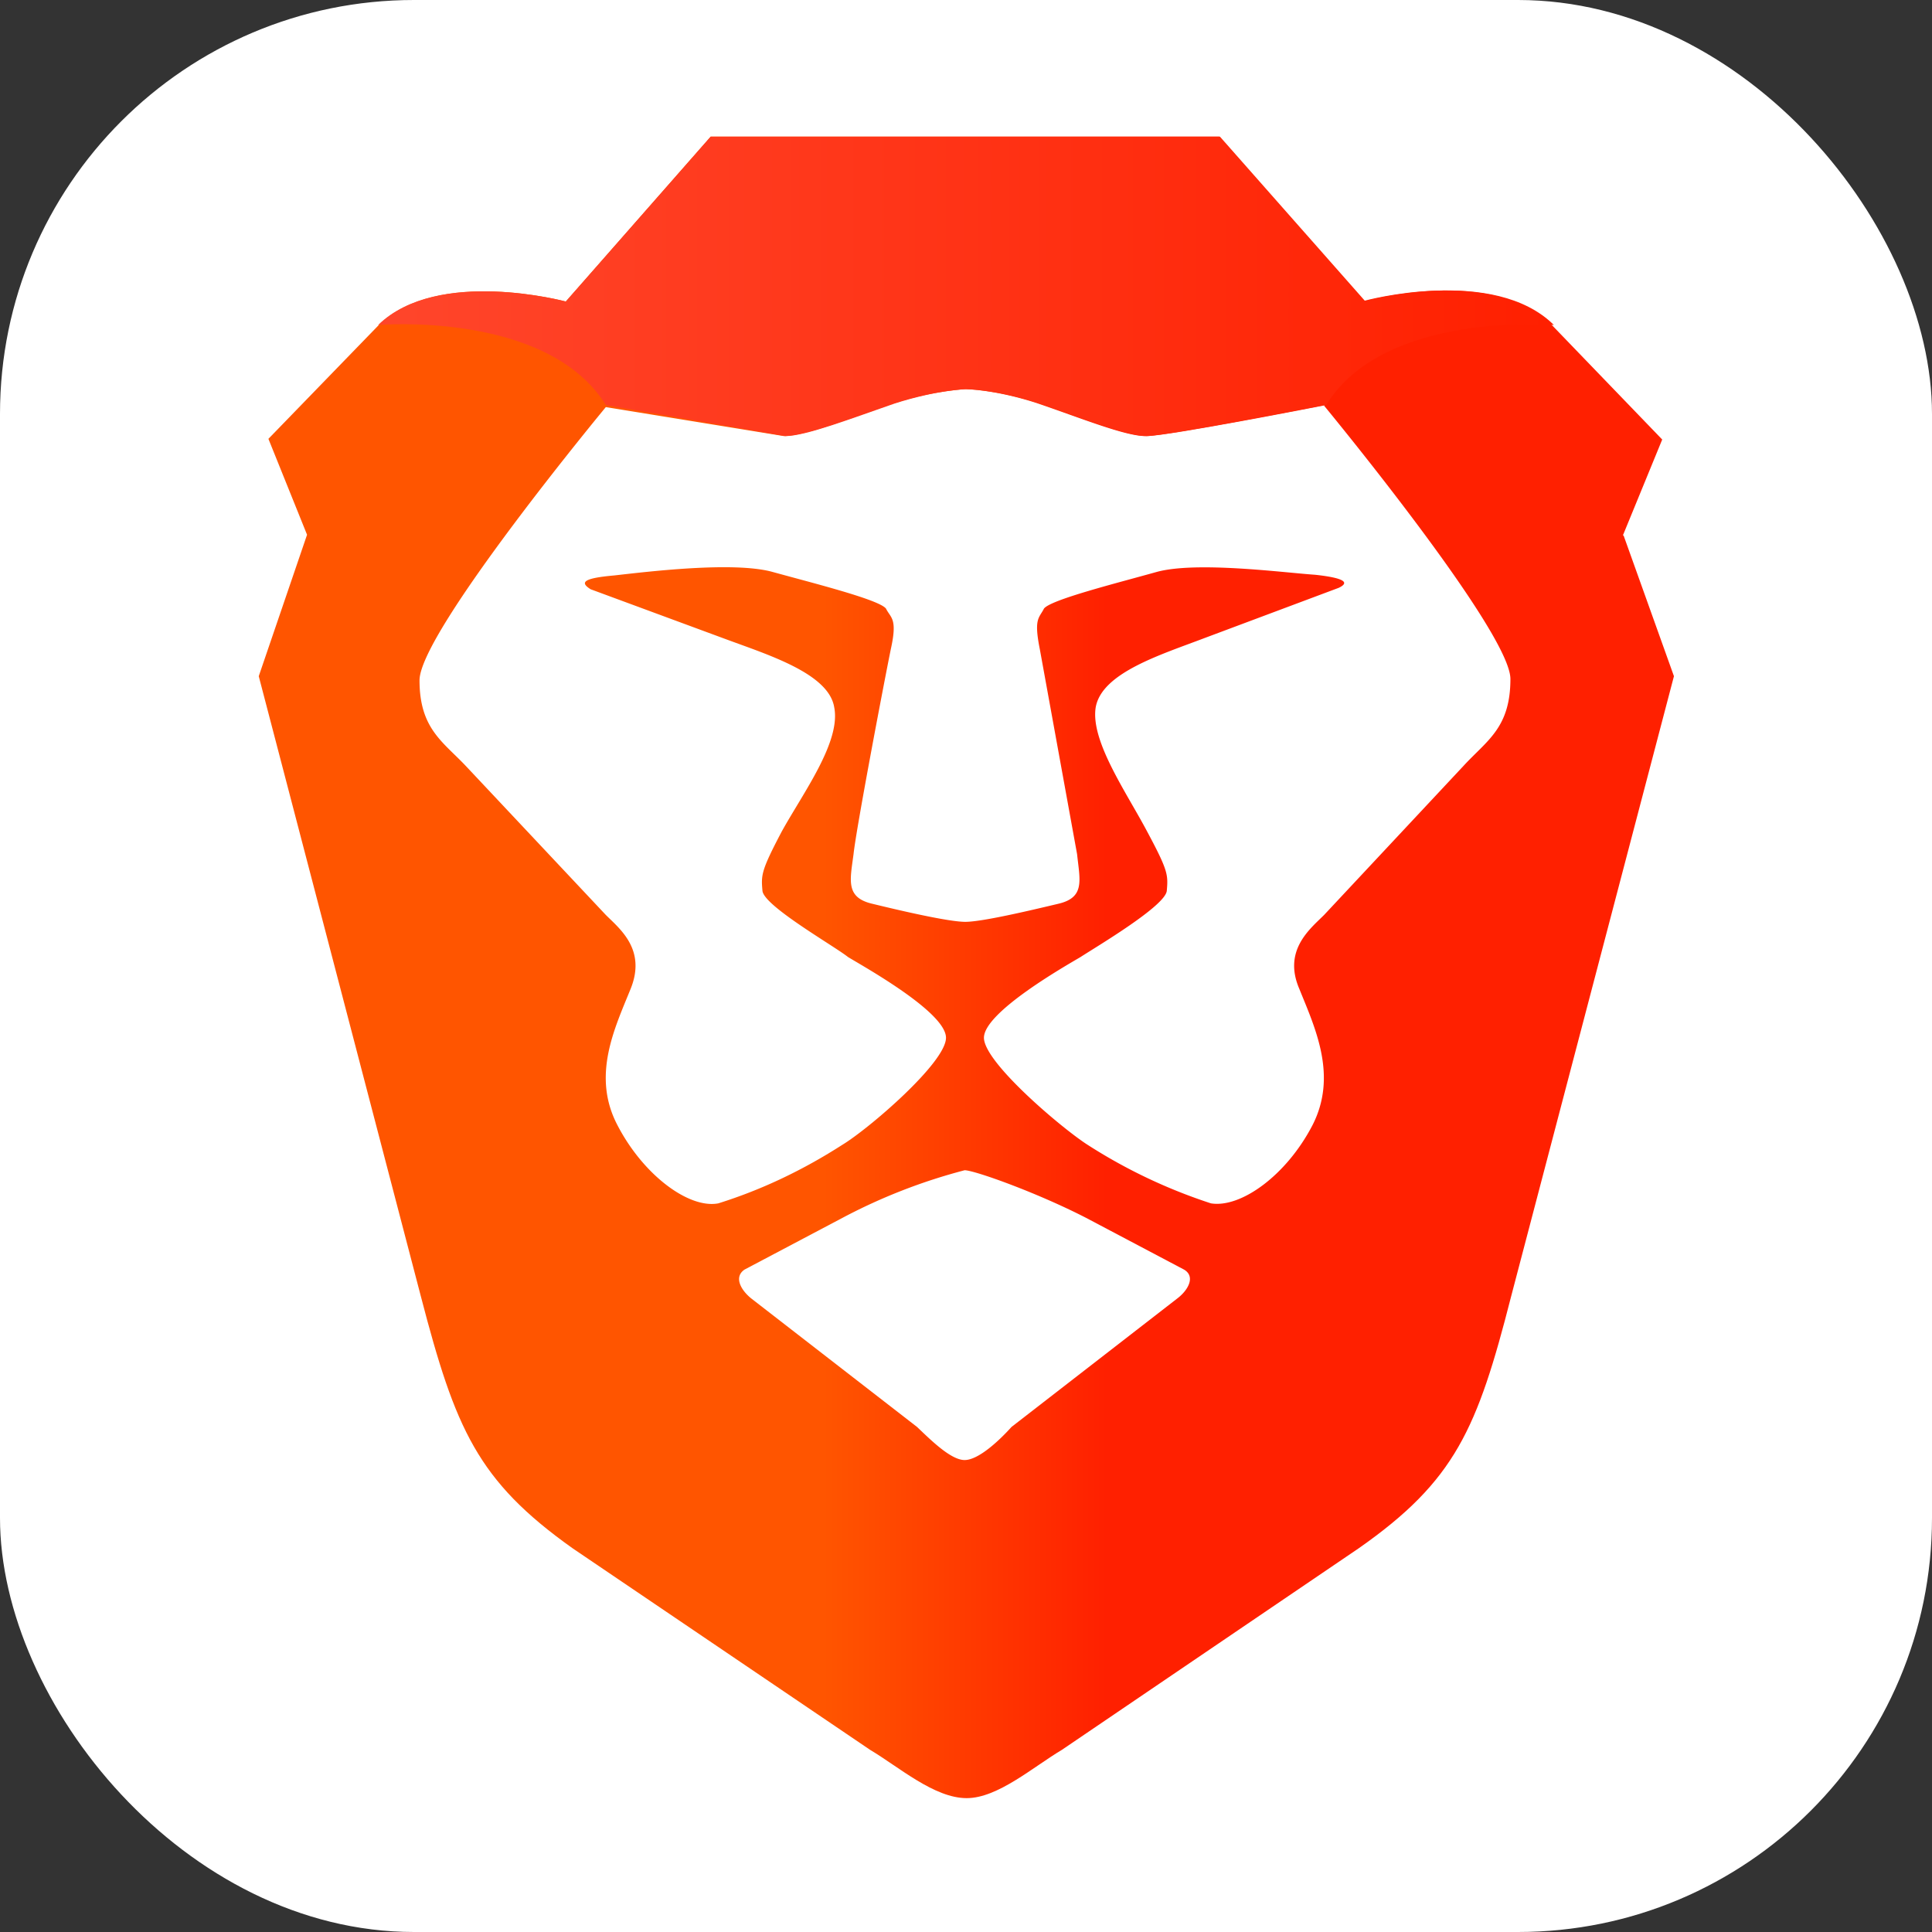 <svg xmlns="http://www.w3.org/2000/svg" fill="none" viewBox="0 0 28 28">
  <rect x="0" y="0" width="28" height="28" fill="#333333" stroke="none"/>
  <rect width="28" height="28" fill="#fff" rx="6"/>
  <path fill="url(#a)" d="m23.52 7.76.57-1.39-1.6-1.66c-.87-.86-2.72-.35-2.72-.35l-2.1-2.38H10.3L8.2 4.37s-1.85-.5-2.71.34l-1.6 1.65.56 1.39-.7 2.05 2.35 8.99c.5 1.92.82 2.67 2.2 3.65l4.31 2.92c.42.25.93.7 1.4.7.45 0 .96-.45 1.38-.7l4.3-2.92c1.4-.98 1.72-1.73 2.21-3.65l2.36-8.99-.73-2.04Z"/>
  <path fill="#fff" d="M19.19 5.88s2.7 3.27 2.7 3.96c0 .71-.34.89-.68 1.26l-2.02 2.16c-.2.2-.6.51-.36 1.07.23.57.56 1.26.19 1.98-.38.73-1.04 1.2-1.47 1.13a7.73 7.73 0 0 1-1.79-.85c-.36-.23-1.5-1.19-1.5-1.55 0-.37 1.18-1.04 1.4-1.17.23-.15 1.23-.74 1.25-.96.02-.23.02-.29-.28-.85-.3-.57-.83-1.32-.75-1.81.09-.5.94-.76 1.57-1l1.95-.73c.15-.07.12-.14-.34-.19-.45-.03-1.72-.2-2.3-.04-.57.16-1.53.4-1.63.53-.07.14-.15.14-.06.59l.54 2.97c.04.38.12.63-.28.72-.42.1-1.1.26-1.34.26s-.93-.16-1.34-.26c-.4-.09-.33-.34-.28-.72.04-.38.45-2.53.54-2.97.1-.45 0-.45-.07-.59-.1-.13-1.06-.37-1.64-.53-.57-.16-1.85 0-2.3.05-.45.04-.5.1-.34.2l1.95.72c.62.23 1.5.5 1.58.99.1.5-.45 1.24-.76 1.8-.3.57-.3.63-.28.86.02.22 1.04.8 1.24.96.23.14 1.42.8 1.42 1.17 0 .36-1.12 1.32-1.5 1.55-.56.36-1.16.65-1.8.85-.42.08-1.08-.4-1.46-1.13-.38-.72-.04-1.41.19-1.98.23-.57-.16-.87-.36-1.07L6.75 11.1c-.33-.35-.67-.54-.67-1.24s2.7-3.96 2.7-3.96l2.58.42c.3 0 .97-.26 1.58-.47a4.6 4.6 0 0 1 1.04-.21s.42 0 1.04.2c.62.21 1.28.48 1.58.48.31 0 2.6-.45 2.6-.45l-.01.01ZM17.16 18.4c.17.1.06.3-.1.42l-2.4 1.86c-.18.2-.48.48-.68.48-.2 0-.49-.29-.69-.48l-2.4-1.86c-.15-.12-.26-.31-.1-.42l1.42-.75a8.2 8.2 0 0 1 1.77-.69c.14 0 1.04.32 1.76.69l1.42.75Z"/>
  <path fill="url(#b)" d="m19.79 4.37-2.11-2.39H10.3L8.2 4.37s-1.86-.5-2.72.34c0 0 2.45-.21 3.3 1.16l2.6.45c.3 0 .97-.26 1.58-.47.62-.2 1.04-.21 1.04-.21s.41 0 1.04.2c.62.21 1.28.48 1.58.48.31 0 2.6-.45 2.6-.45.84-1.37 3.3-1.16 3.3-1.16-.87-.86-2.72-.35-2.72-.35"/>
  <defs>
    <linearGradient id="a" x1="3.73" x2="24.25" y1="14.26" y2="14.26" gradientUnits="userSpaceOnUse">
      <stop offset=".4" stop-color="#F50"/>
      <stop offset=".6" stop-color="#FF2000"/>
    </linearGradient>
    <linearGradient id="b" x1="5.82" x2="22.51" y1="4.19" y2="4.19" gradientUnits="userSpaceOnUse">
      <stop stop-color="#FF452A"/>
      <stop offset="1" stop-color="#FF2000"/>
    </linearGradient>
  </defs>
</svg>
